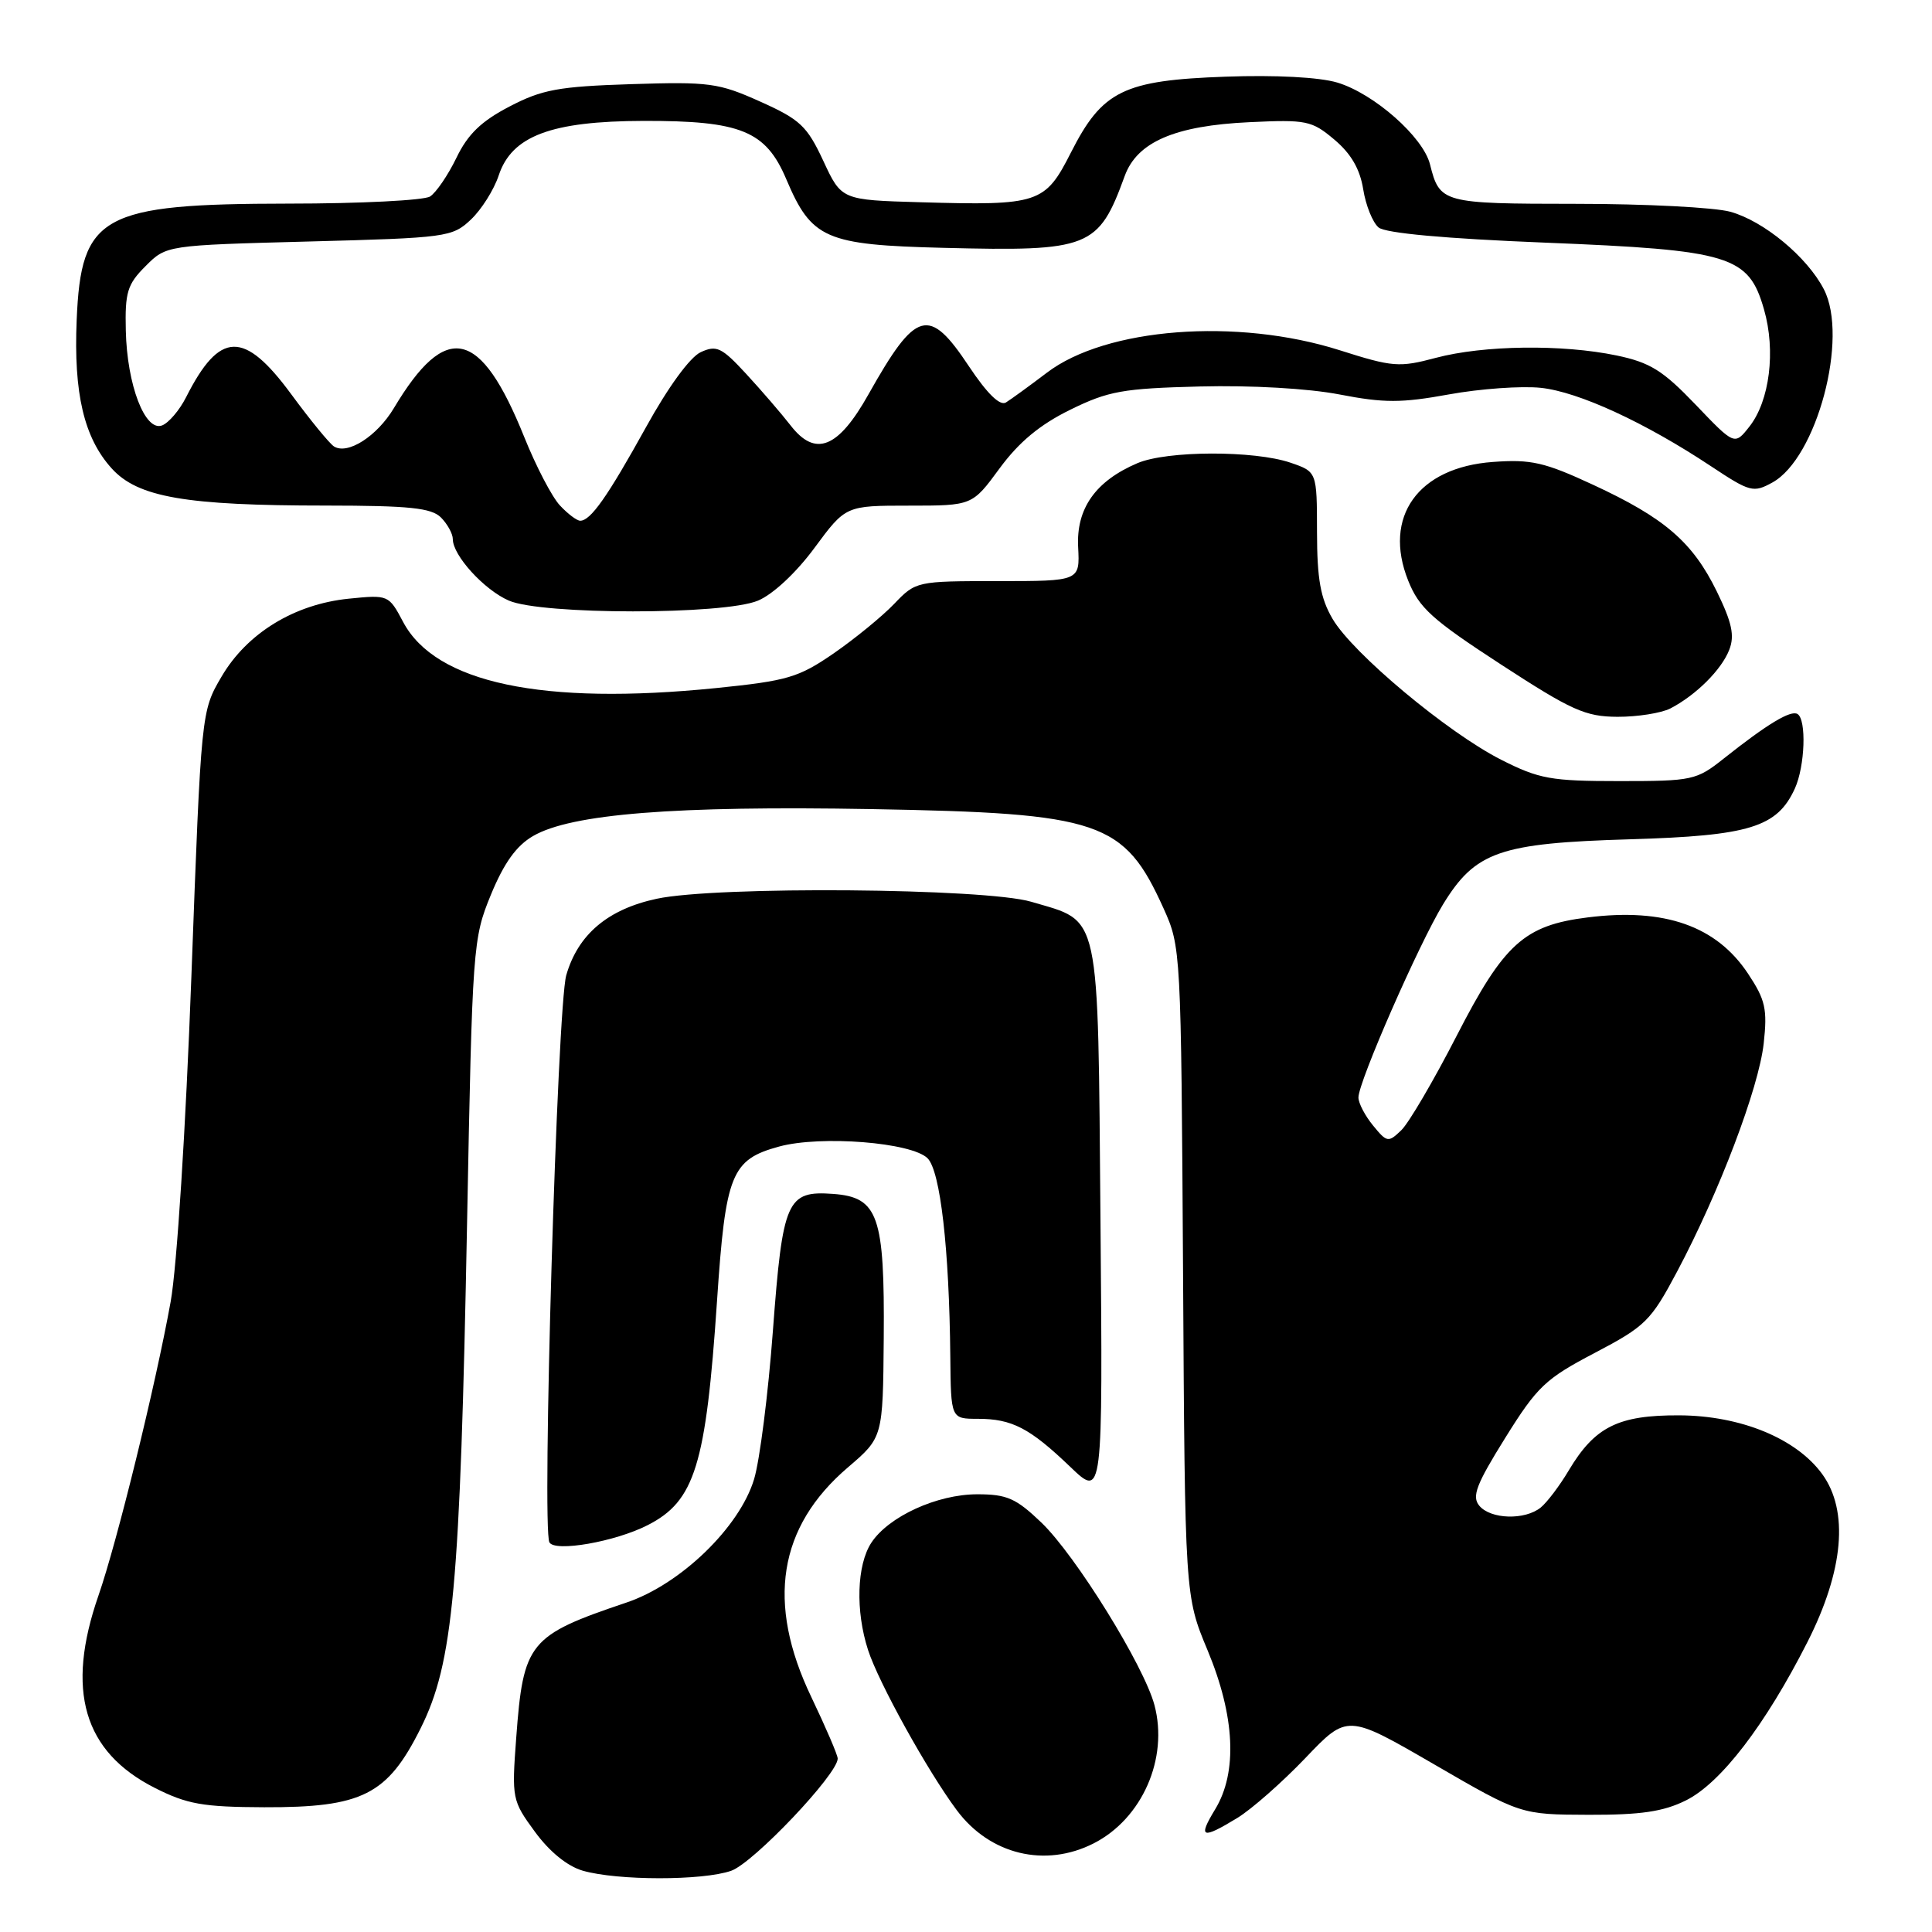 <?xml version="1.0" encoding="UTF-8" standalone="no"?>
<!DOCTYPE svg PUBLIC "-//W3C//DTD SVG 1.1//EN" "http://www.w3.org/Graphics/SVG/1.1/DTD/svg11.dtd" >
<svg xmlns="http://www.w3.org/2000/svg" xmlns:xlink="http://www.w3.org/1999/xlink" version="1.1" viewBox="0 0 256 256">
 <g >
 <path fill="currentColor"
d=" M 96.88 247.89 C 99.82 246.87 111.00 235.09 111.00 233.02 C 111.00 232.55 109.42 228.88 107.50 224.86 C 101.52 212.38 103.12 202.32 112.36 194.43 C 116.99 190.47 116.99 190.47 117.10 177.34 C 117.23 161.09 116.37 158.64 110.41 158.20 C 104.26 157.75 103.71 158.99 102.41 176.38 C 101.79 184.69 100.67 193.53 99.92 196.00 C 98.00 202.37 90.18 209.94 83.00 212.35 C 70.07 216.71 69.34 217.61 68.40 230.29 C 67.80 238.31 67.86 238.60 70.88 242.72 C 72.81 245.36 75.18 247.29 77.23 247.88 C 81.83 249.20 93.10 249.21 96.88 247.89 Z  M 144.93 244.25 C 151.35 240.97 154.85 233.00 152.97 225.93 C 151.58 220.71 142.52 206.09 137.99 201.75 C 134.63 198.53 133.43 198.00 129.50 198.00 C 124.17 198.00 117.74 200.94 115.45 204.43 C 113.53 207.37 113.34 213.45 115.02 218.63 C 116.40 222.92 122.90 234.66 126.77 239.85 C 131.15 245.75 138.50 247.53 144.93 244.25 Z  M 163.95 240.89 C 165.85 239.73 169.90 236.16 172.97 232.95 C 178.53 227.12 178.53 227.12 190.02 233.78 C 201.50 240.44 201.50 240.44 210.50 240.47 C 217.42 240.49 220.40 240.05 223.38 238.57 C 228.01 236.28 233.91 228.58 239.50 217.57 C 244.30 208.10 245.00 200.20 241.45 195.32 C 238.02 190.61 230.67 187.58 222.53 187.54 C 214.42 187.50 211.32 189.05 207.86 194.85 C 206.67 196.86 205.00 199.06 204.16 199.75 C 202.06 201.46 197.51 201.32 196.01 199.51 C 195.00 198.29 195.61 196.69 199.45 190.53 C 203.69 183.72 204.78 182.69 211.31 179.27 C 218.03 175.74 218.74 175.05 222.22 168.50 C 227.79 158.02 233.05 144.17 233.70 138.26 C 234.20 133.72 233.93 132.49 231.64 129.04 C 227.45 122.70 220.58 120.28 210.39 121.56 C 201.96 122.61 199.28 125.04 193.00 137.28 C 189.97 143.18 186.68 148.79 185.69 149.75 C 183.96 151.42 183.78 151.39 181.94 149.14 C 180.87 147.84 180.00 146.17 180.00 145.42 C 180.00 143.35 188.00 125.10 191.20 119.85 C 195.50 112.83 198.68 111.72 216.00 111.21 C 231.84 110.74 235.48 109.62 237.83 104.48 C 239.17 101.53 239.39 95.36 238.18 94.61 C 237.28 94.06 234.18 95.93 228.42 100.50 C 224.79 103.39 224.26 103.50 214.57 103.50 C 205.50 103.50 203.95 103.22 198.91 100.67 C 191.81 97.07 179.23 86.56 176.57 82.00 C 174.97 79.27 174.52 76.73 174.51 70.50 C 174.50 62.51 174.50 62.51 171.00 61.31 C 166.20 59.67 154.63 59.70 150.72 61.37 C 145.16 63.74 142.59 67.38 142.86 72.51 C 143.09 77.00 143.09 77.00 132.23 77.00 C 121.46 77.00 121.35 77.02 118.48 80.02 C 116.89 81.68 113.28 84.63 110.46 86.58 C 105.81 89.78 104.34 90.21 94.91 91.17 C 71.88 93.50 57.70 90.51 53.41 82.40 C 51.51 78.82 51.46 78.80 46.20 79.33 C 39.00 80.06 32.73 83.90 29.36 89.65 C 26.66 94.25 26.66 94.25 25.36 129.38 C 24.61 149.59 23.44 167.90 22.61 172.50 C 20.60 183.62 15.51 204.33 13.05 211.41 C 8.68 223.98 11.06 232.11 20.50 236.90 C 24.79 239.07 26.86 239.44 35.00 239.47 C 48.02 239.51 51.33 237.84 55.74 229.00 C 60.06 220.35 60.97 210.37 61.89 162.00 C 62.59 125.31 62.66 124.37 65.05 118.55 C 66.78 114.35 68.42 112.06 70.63 110.78 C 75.67 107.84 89.44 106.75 115.50 107.21 C 145.86 107.75 148.94 108.79 154.17 120.35 C 156.48 125.46 156.50 125.87 156.76 168.49 C 157.01 211.48 157.01 211.48 160.01 218.67 C 163.65 227.41 164.00 234.85 161.01 239.75 C 158.70 243.55 159.24 243.76 163.95 240.89 Z  M 85.82 202.09 C 92.08 198.90 93.54 194.16 95.01 172.37 C 96.14 155.52 96.90 153.65 103.25 151.92 C 108.78 150.42 120.80 151.37 122.91 153.48 C 124.60 155.18 125.78 165.44 125.92 179.75 C 126.00 188.00 126.00 188.00 129.57 188.00 C 134.09 188.00 136.45 189.22 141.82 194.37 C 146.13 198.50 146.13 198.50 145.82 161.85 C 145.46 120.10 145.92 122.24 136.65 119.49 C 130.55 117.68 94.94 117.39 87.02 119.09 C 80.53 120.48 76.58 123.83 75.03 129.23 C 73.84 133.42 71.78 202.48 72.80 204.37 C 73.51 205.69 81.52 204.29 85.82 202.09 Z  M 221.32 93.88 C 224.72 92.12 228.12 88.74 229.14 86.09 C 229.87 84.22 229.49 82.48 227.49 78.38 C 224.28 71.82 220.58 68.63 211.08 64.23 C 204.66 61.25 202.88 60.84 197.83 61.21 C 187.90 61.92 183.21 68.48 186.59 76.93 C 188.04 80.56 189.75 82.10 198.89 88.05 C 208.25 94.14 210.07 94.96 214.32 94.98 C 216.96 94.99 220.11 94.49 221.32 93.88 Z  M 100.43 79.59 C 102.42 78.76 105.49 75.90 107.93 72.59 C 112.06 67.00 112.06 67.00 120.45 67.00 C 128.83 67.00 128.83 67.00 132.46 62.05 C 135.02 58.57 137.79 56.27 141.80 54.30 C 146.87 51.81 148.76 51.47 159.00 51.21 C 165.81 51.04 173.36 51.47 177.50 52.27 C 183.39 53.41 185.69 53.41 192.00 52.26 C 196.12 51.51 201.60 51.12 204.17 51.39 C 209.18 51.92 218.00 55.99 226.75 61.80 C 231.88 65.20 232.33 65.32 234.84 63.94 C 240.73 60.71 244.99 44.74 241.67 38.33 C 239.46 34.05 233.72 29.29 229.28 28.06 C 227.20 27.48 218.02 27.01 208.87 27.01 C 191.10 27.00 190.77 26.91 189.48 21.77 C 188.57 18.14 182.06 12.40 177.20 10.94 C 174.83 10.23 169.01 9.92 162.39 10.16 C 148.86 10.64 146.06 12.02 141.91 20.20 C 138.47 26.98 137.67 27.25 122.00 26.80 C 111.50 26.50 111.50 26.50 109.09 21.31 C 106.94 16.70 106.02 15.83 100.73 13.46 C 95.21 10.98 93.98 10.82 83.64 11.15 C 74.00 11.46 71.83 11.86 67.50 14.12 C 63.77 16.06 61.98 17.79 60.48 20.91 C 59.36 23.22 57.79 25.52 56.98 26.04 C 56.16 26.55 47.72 26.98 38.22 26.98 C 13.44 27.01 10.74 28.49 10.16 42.40 C 9.75 52.15 11.13 58.01 14.80 62.07 C 18.26 65.89 24.57 66.99 43.18 66.99 C 54.27 67.00 57.15 67.30 58.43 68.57 C 59.29 69.44 60.00 70.73 60.00 71.44 C 60.00 73.60 64.15 78.16 67.42 79.58 C 71.78 81.48 95.89 81.49 100.43 79.59 Z  M 74.19 66.97 C 73.14 65.85 71.02 61.78 69.47 57.92 C 63.67 43.51 59.11 42.49 52.19 54.08 C 49.96 57.80 46.08 60.29 44.26 59.16 C 43.68 58.80 41.13 55.69 38.60 52.25 C 32.34 43.74 29.11 43.83 24.66 52.63 C 23.79 54.35 22.36 56.03 21.48 56.37 C 19.22 57.24 16.83 51.01 16.67 43.80 C 16.55 38.73 16.87 37.67 19.29 35.26 C 22.04 32.50 22.04 32.50 40.94 32.00 C 59.18 31.52 59.93 31.42 62.39 29.10 C 63.79 27.78 65.45 25.15 66.08 23.25 C 67.81 18.01 73.02 16.05 85.28 16.02 C 98.17 15.99 101.47 17.34 104.18 23.73 C 107.54 31.66 109.35 32.45 125.01 32.84 C 144.40 33.33 145.55 32.87 149.03 23.32 C 150.67 18.81 155.68 16.65 165.56 16.19 C 173.12 15.83 173.82 15.98 176.81 18.50 C 179.01 20.35 180.20 22.39 180.63 25.07 C 180.97 27.21 181.89 29.49 182.67 30.14 C 183.58 30.90 191.51 31.62 204.70 32.15 C 229.33 33.14 231.70 33.87 233.74 41.00 C 235.32 46.49 234.49 53.11 231.81 56.52 C 229.84 59.02 229.84 59.02 224.67 53.61 C 220.33 49.08 218.65 48.03 214.20 47.10 C 206.99 45.60 196.58 45.74 190.28 47.41 C 185.40 48.71 184.56 48.65 177.49 46.40 C 163.89 42.09 146.54 43.42 138.71 49.39 C 136.39 51.15 133.95 52.92 133.29 53.33 C 132.49 53.82 130.79 52.14 128.39 48.54 C 123.09 40.55 121.39 41.02 115.08 52.25 C 111.06 59.42 108.04 60.62 104.75 56.36 C 103.53 54.79 100.88 51.72 98.87 49.54 C 95.63 46.03 94.95 45.70 92.86 46.66 C 91.44 47.30 88.53 51.29 85.59 56.62 C 80.49 65.83 78.26 69.00 76.88 69.00 C 76.44 69.00 75.23 68.09 74.19 66.97 Z "/>
</g>
</svg>